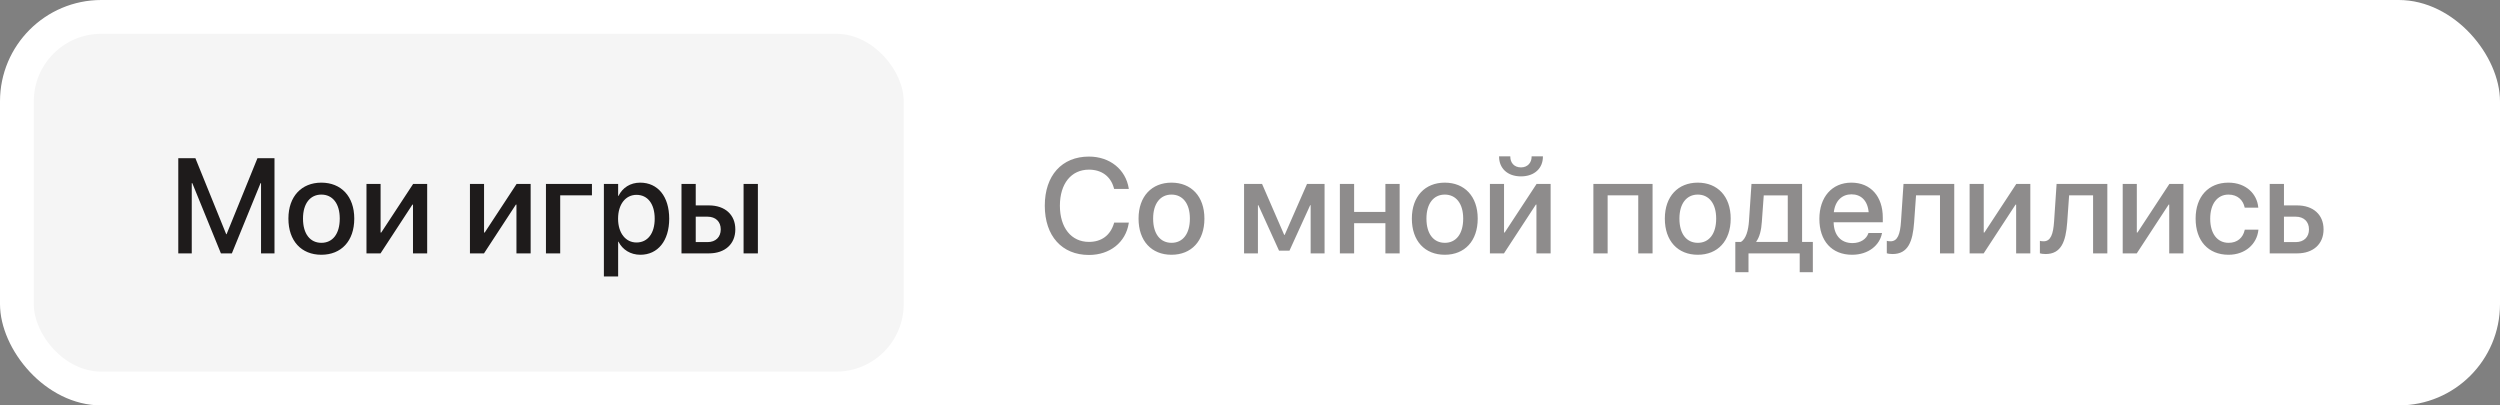 <svg width="296" height="48" viewBox="0 0 296 48" fill="none" xmlns="http://www.w3.org/2000/svg">
<rect x="0" y="0" width="296" height="48" fill="#808080" stroke="none"/>
<rect width="296" height="48" rx="12" fill="white"/>
<rect x="4" y="4" width="103" height="40" rx="8" fill="#F5F5F5"/>
<path d="M21.109 30V18.727H23.133L26.781 27.727H26.828L30.484 18.727H32.5V30H30.906V21.68H30.852L27.453 30H26.156L22.766 21.68H22.703V30H21.109ZM38.047 30.164C35.688 30.164 34.148 28.531 34.148 25.891V25.875C34.148 23.25 35.711 21.625 38.047 21.625C40.383 21.625 41.945 23.242 41.945 25.875V25.891C41.945 28.539 40.398 30.164 38.047 30.164ZM38.055 28.75C39.375 28.75 40.227 27.703 40.227 25.891V25.875C40.227 24.078 39.359 23.039 38.047 23.039C36.742 23.039 35.875 24.078 35.875 25.875V25.891C35.875 27.711 36.734 28.75 38.055 28.75ZM43.391 30V21.781H45.062V27.531H45.141L48.914 21.781H50.578V30H48.898V24.227H48.828L45.055 30H43.391ZM55.641 30V21.781H57.312V27.531H57.391L61.164 21.781H62.828V30H61.148V24.227H61.078L57.305 30H55.641ZM70.086 23.125H66.328V30H64.641V21.781H70.086V23.125ZM71.5 32.734V21.781H73.188V23.195H73.227C73.719 22.219 74.625 21.625 75.797 21.625C77.891 21.625 79.234 23.266 79.234 25.891V25.898C79.234 28.516 77.883 30.164 75.82 30.164C74.656 30.164 73.711 29.57 73.227 28.617H73.188V32.734H71.5ZM75.359 28.711C76.688 28.711 77.516 27.633 77.516 25.898V25.891C77.516 24.141 76.688 23.07 75.359 23.07C74.078 23.07 73.18 24.18 73.18 25.891V25.898C73.18 27.602 74.086 28.711 75.359 28.711ZM80.688 30V21.781H82.375V24.32H83.938C85.836 24.32 87.062 25.422 87.062 27.148V27.164C87.062 28.898 85.836 30 83.938 30H80.688ZM88.039 30V21.781H89.734V30H88.039ZM83.773 25.656H82.375V28.664H83.773C84.734 28.664 85.336 28.07 85.336 27.164V27.148C85.336 26.242 84.727 25.656 83.773 25.656Z" fill="#1E1B1B"/>
<path opacity="0.5" d="M128.93 30.188C125.734 30.188 123.703 27.938 123.703 24.359V24.352C123.703 20.773 125.734 18.539 128.93 18.539C131.414 18.539 133.281 20.07 133.641 22.297L133.648 22.367H131.914L131.867 22.211C131.492 20.891 130.445 20.086 128.93 20.086C126.836 20.086 125.492 21.742 125.492 24.352V24.359C125.492 26.969 126.844 28.641 128.93 28.641C130.43 28.641 131.469 27.859 131.898 26.43L131.914 26.359H133.656L133.641 26.438C133.289 28.68 131.422 30.188 128.93 30.188ZM138.703 30.164C136.344 30.164 134.805 28.531 134.805 25.891V25.875C134.805 23.25 136.367 21.625 138.703 21.625C141.039 21.625 142.602 23.242 142.602 25.875V25.891C142.602 28.539 141.055 30.164 138.703 30.164ZM138.711 28.75C140.031 28.75 140.883 27.703 140.883 25.891V25.875C140.883 24.078 140.016 23.039 138.703 23.039C137.398 23.039 136.531 24.078 136.531 25.875V25.891C136.531 27.711 137.391 28.75 138.711 28.75ZM148.938 30H147.297V21.781H149.43L152.047 27.805H152.109L154.75 21.781H156.828V30H155.18V24.297H155.125L152.672 29.68H151.438L148.992 24.297H148.938V30ZM164.031 30V26.43H160.328V30H158.641V21.781H160.328V25.094H164.031V21.781H165.719V30H164.031ZM171.062 30.164C168.703 30.164 167.164 28.531 167.164 25.891V25.875C167.164 23.25 168.727 21.625 171.062 21.625C173.398 21.625 174.961 23.242 174.961 25.875V25.891C174.961 28.539 173.414 30.164 171.062 30.164ZM171.07 28.75C172.391 28.75 173.242 27.703 173.242 25.891V25.875C173.242 24.078 172.375 23.039 171.062 23.039C169.758 23.039 168.891 24.078 168.891 25.875V25.891C168.891 27.711 169.75 28.75 171.07 28.75ZM180.078 20.883C178.469 20.883 177.492 19.906 177.492 18.555V18.508H178.82V18.562C178.82 19.242 179.258 19.82 180.086 19.82C180.883 19.82 181.344 19.242 181.344 18.562V18.508H182.68V18.555C182.68 19.906 181.703 20.883 180.078 20.883ZM176.406 30V21.781H178.078V27.531H178.156L181.93 21.781H183.594V30H181.914V24.227H181.844L178.07 30H176.406ZM188.656 30V21.781H195.664V30H193.969V23.125H190.344V30H188.656ZM201.016 30.164C198.656 30.164 197.117 28.531 197.117 25.891V25.875C197.117 23.25 198.68 21.625 201.016 21.625C203.352 21.625 204.914 23.242 204.914 25.875V25.891C204.914 28.539 203.367 30.164 201.016 30.164ZM201.023 28.75C202.344 28.75 203.195 27.703 203.195 25.891V25.875C203.195 24.078 202.328 23.039 201.016 23.039C199.711 23.039 198.844 24.078 198.844 25.875V25.891C198.844 27.711 199.703 28.75 201.023 28.75ZM207.023 32.227H205.461V28.648H206.125C206.727 28.273 207 27.297 207.078 26.188L207.375 21.781H213.367V28.648H214.641V32.227H213.086V30H207.023V32.227ZM211.672 28.648V23.133H208.828L208.602 26.258C208.539 27.242 208.336 28.07 207.938 28.609V28.648H211.672ZM219.289 30.164C216.875 30.164 215.414 28.516 215.414 25.922V25.914C215.414 23.344 216.898 21.625 219.203 21.625C221.508 21.625 222.922 23.281 222.922 25.75V26.32H217.102C217.133 27.875 217.984 28.781 219.328 28.781C220.328 28.781 220.992 28.266 221.203 27.648L221.227 27.586H222.836L222.812 27.672C222.555 28.977 221.281 30.164 219.289 30.164ZM219.211 23.008C218.117 23.008 217.281 23.75 217.125 25.125H221.25C221.117 23.703 220.312 23.008 219.211 23.008ZM226.633 26.312C226.469 28.617 225.914 30.078 224.07 30.078C223.75 30.078 223.516 30.031 223.398 29.992V28.516C223.477 28.539 223.625 28.57 223.836 28.57C224.688 28.57 224.977 27.719 225.078 26.227L225.375 21.781H231.383V30H229.695V23.125H226.859L226.633 26.312ZM233.203 30V21.781H234.875V27.531H234.953L238.727 21.781H240.391V30H238.711V24.227H238.641L234.867 30H233.203ZM244.758 26.312C244.594 28.617 244.039 30.078 242.195 30.078C241.875 30.078 241.641 30.031 241.523 29.992V28.516C241.602 28.539 241.75 28.57 241.961 28.57C242.812 28.57 243.102 27.719 243.203 26.227L243.5 21.781H249.508V30H247.82V23.125H244.984L244.758 26.312ZM251.328 30V21.781H253V27.531H253.078L256.852 21.781H258.516V30H256.836V24.227H256.766L252.992 30H251.328ZM263.859 30.164C261.461 30.164 259.961 28.516 259.961 25.883V25.875C259.961 23.273 261.492 21.625 263.844 21.625C265.953 21.625 267.234 22.984 267.375 24.531L267.383 24.586H265.773L265.758 24.523C265.578 23.719 264.953 23.039 263.852 23.039C262.539 23.039 261.688 24.133 261.688 25.891V25.898C261.688 27.695 262.555 28.75 263.867 28.75C264.906 28.75 265.562 28.148 265.766 27.258L265.781 27.195H267.398L267.391 27.25C267.211 28.898 265.836 30.164 263.859 30.164ZM268.734 30V21.781H270.422V24.32H271.984C273.883 24.32 275.109 25.422 275.109 27.148V27.164C275.109 28.898 273.883 30 271.984 30H268.734ZM271.82 25.656H270.422V28.664H271.82C272.781 28.664 273.383 28.07 273.383 27.164V27.148C273.383 26.242 272.773 25.656 271.82 25.656Z" fill="#1E1B1B"/>
</svg>

